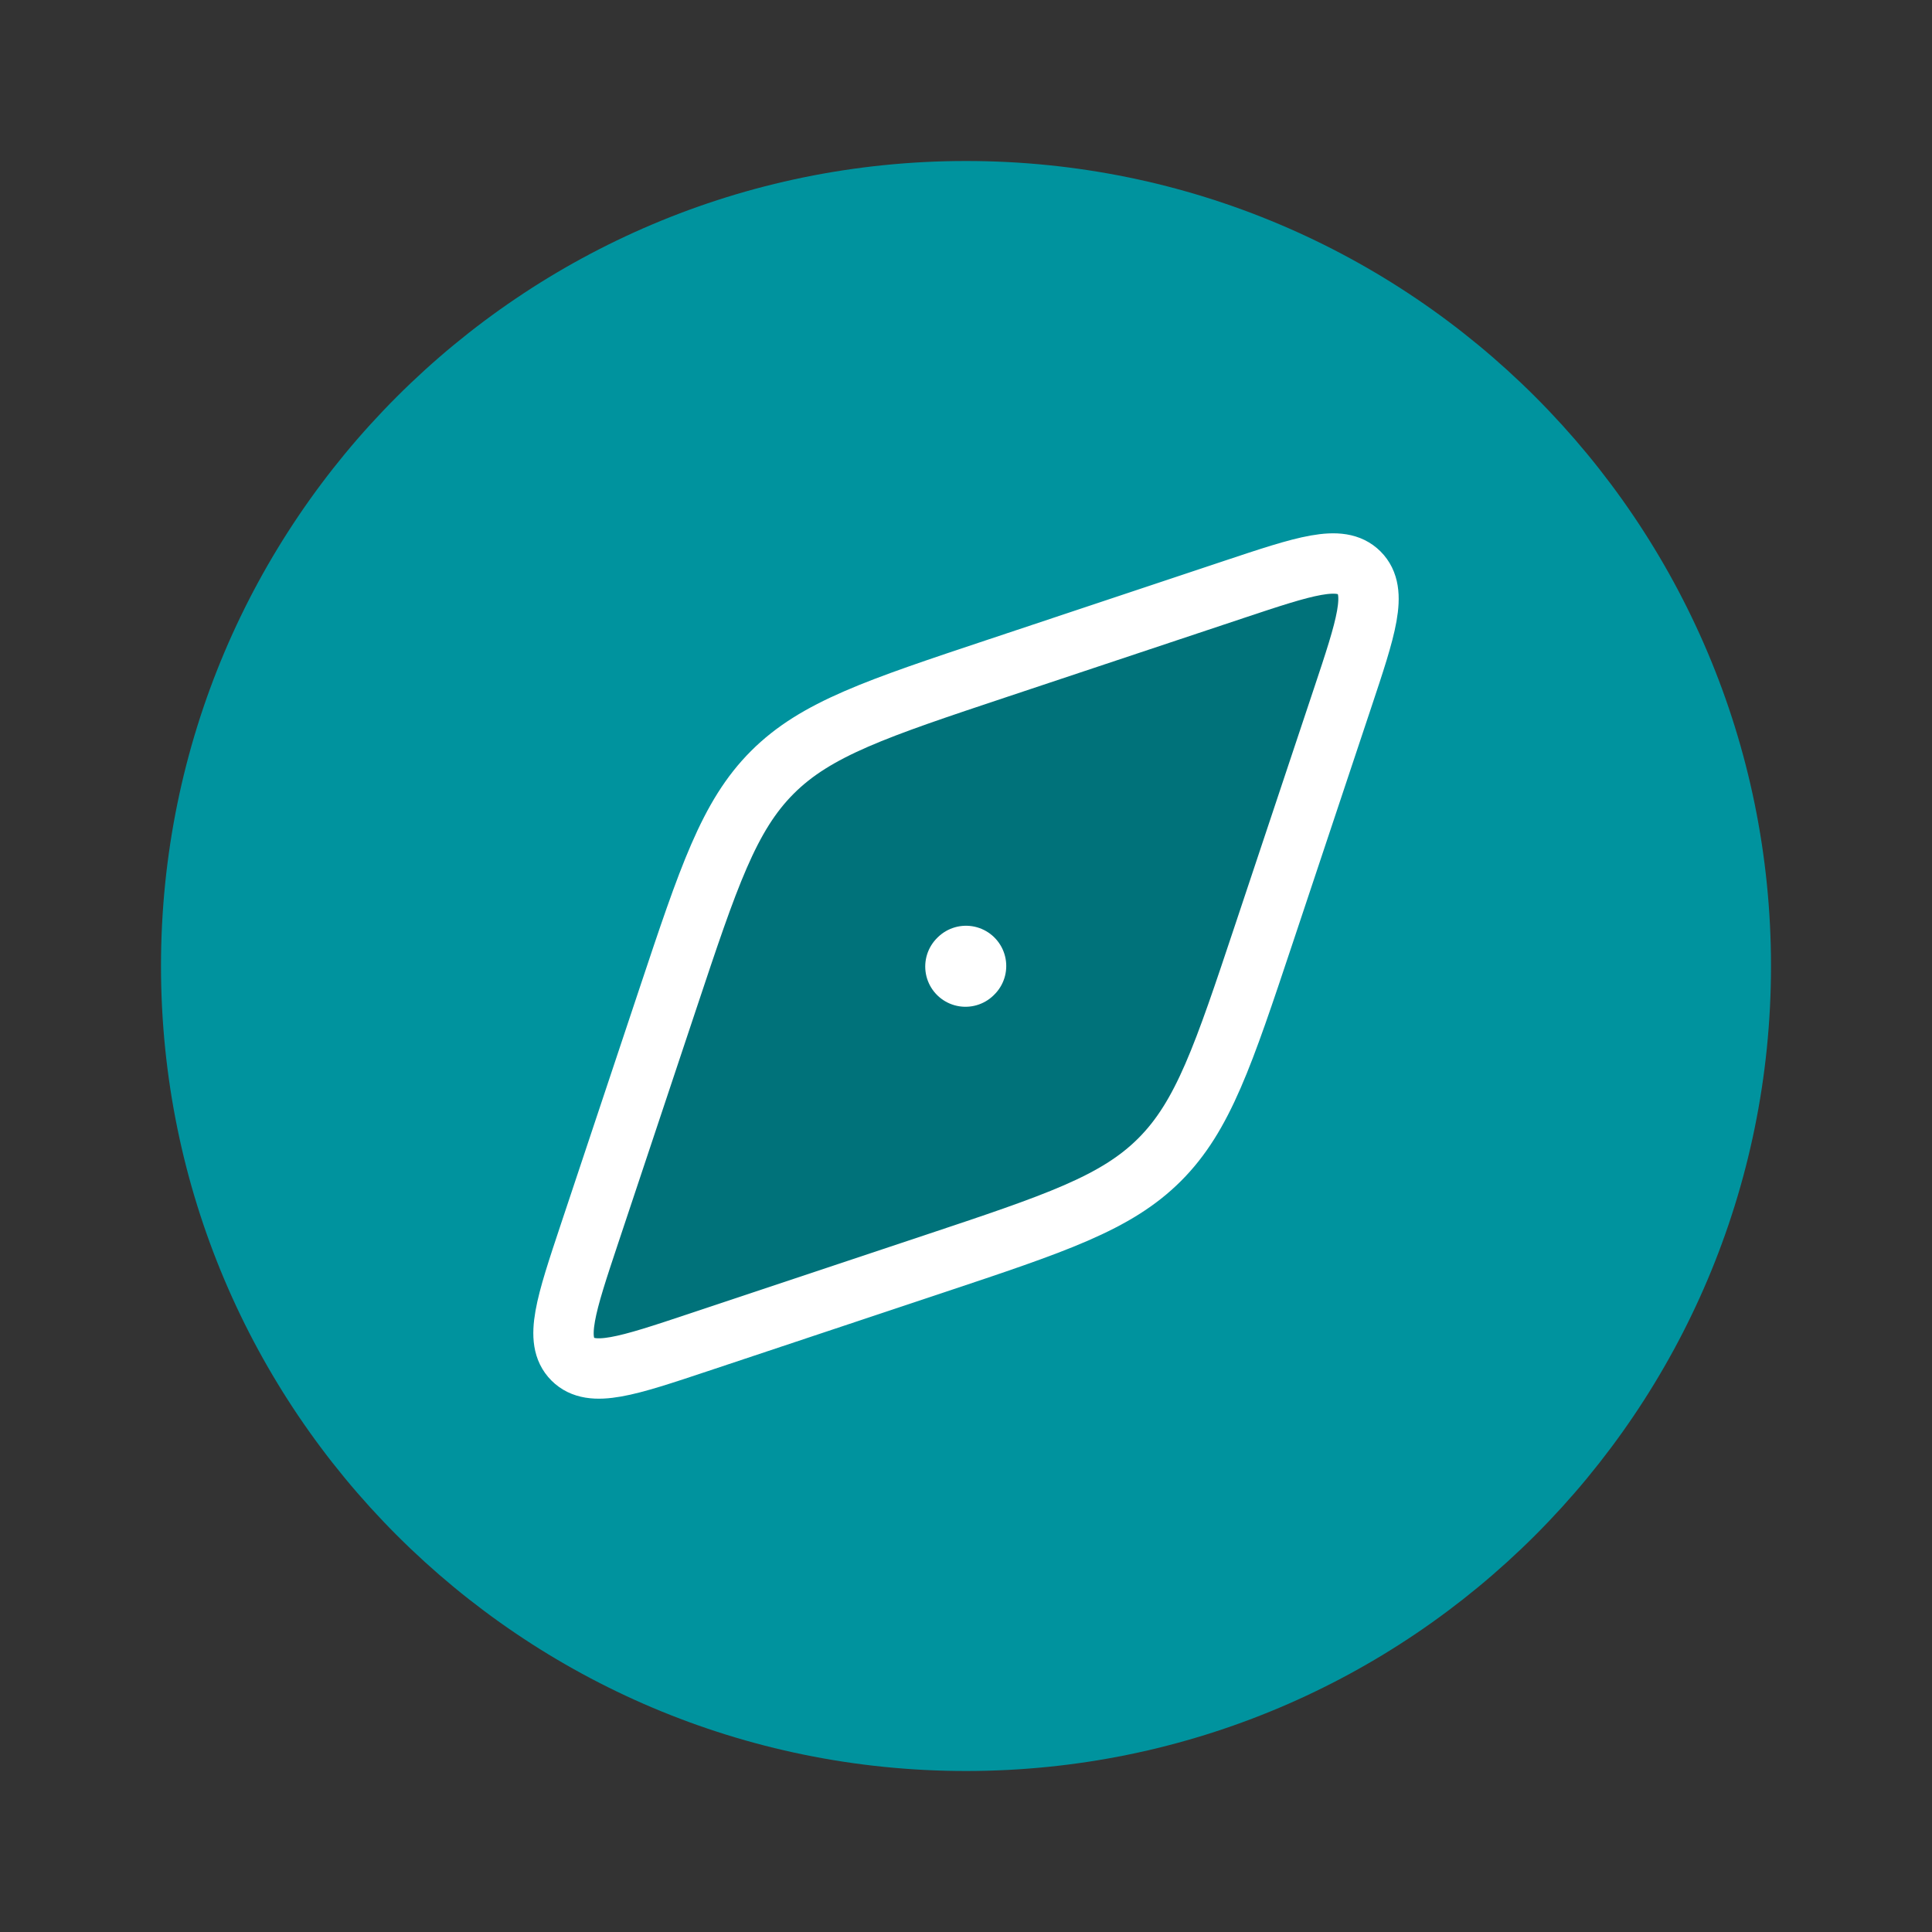 <svg width="48" height="48" viewBox="0 0 48 48" fill="none" xmlns="http://www.w3.org/2000/svg">
<rect x="0" y="0" width="48" height="48" fill="#333333" stroke="none"/>
<path d="M44 24C44 12.954 35.046 4 24 4C12.954 4 4 12.954 4 24C4 35.046 12.954 44 24 44C35.046 44 44 35.046 44 24Z" fill="#00939E"/>
<path d="M24.803 16.596L30.643 14.649C32.415 14.059 33.301 13.763 33.769 14.231C34.237 14.699 33.942 15.585 33.351 17.357L31.404 23.197C30.397 26.218 29.894 27.728 28.811 28.811C27.728 29.894 26.218 30.397 23.197 31.404L17.357 33.351C15.585 33.942 14.699 34.237 14.231 33.769C13.763 33.301 14.059 32.415 14.649 30.643L16.596 24.803C17.603 21.782 18.106 20.272 19.189 19.189C20.272 18.106 21.782 17.603 24.803 16.596Z" fill="#00727A" stroke="white" stroke-width="1.5" stroke-linecap="round" stroke-linejoin="round"/>
<path d="M24 24L23.987 24.013" stroke="white" stroke-width="2" stroke-linecap="round" stroke-linejoin="round"/>
</svg>
